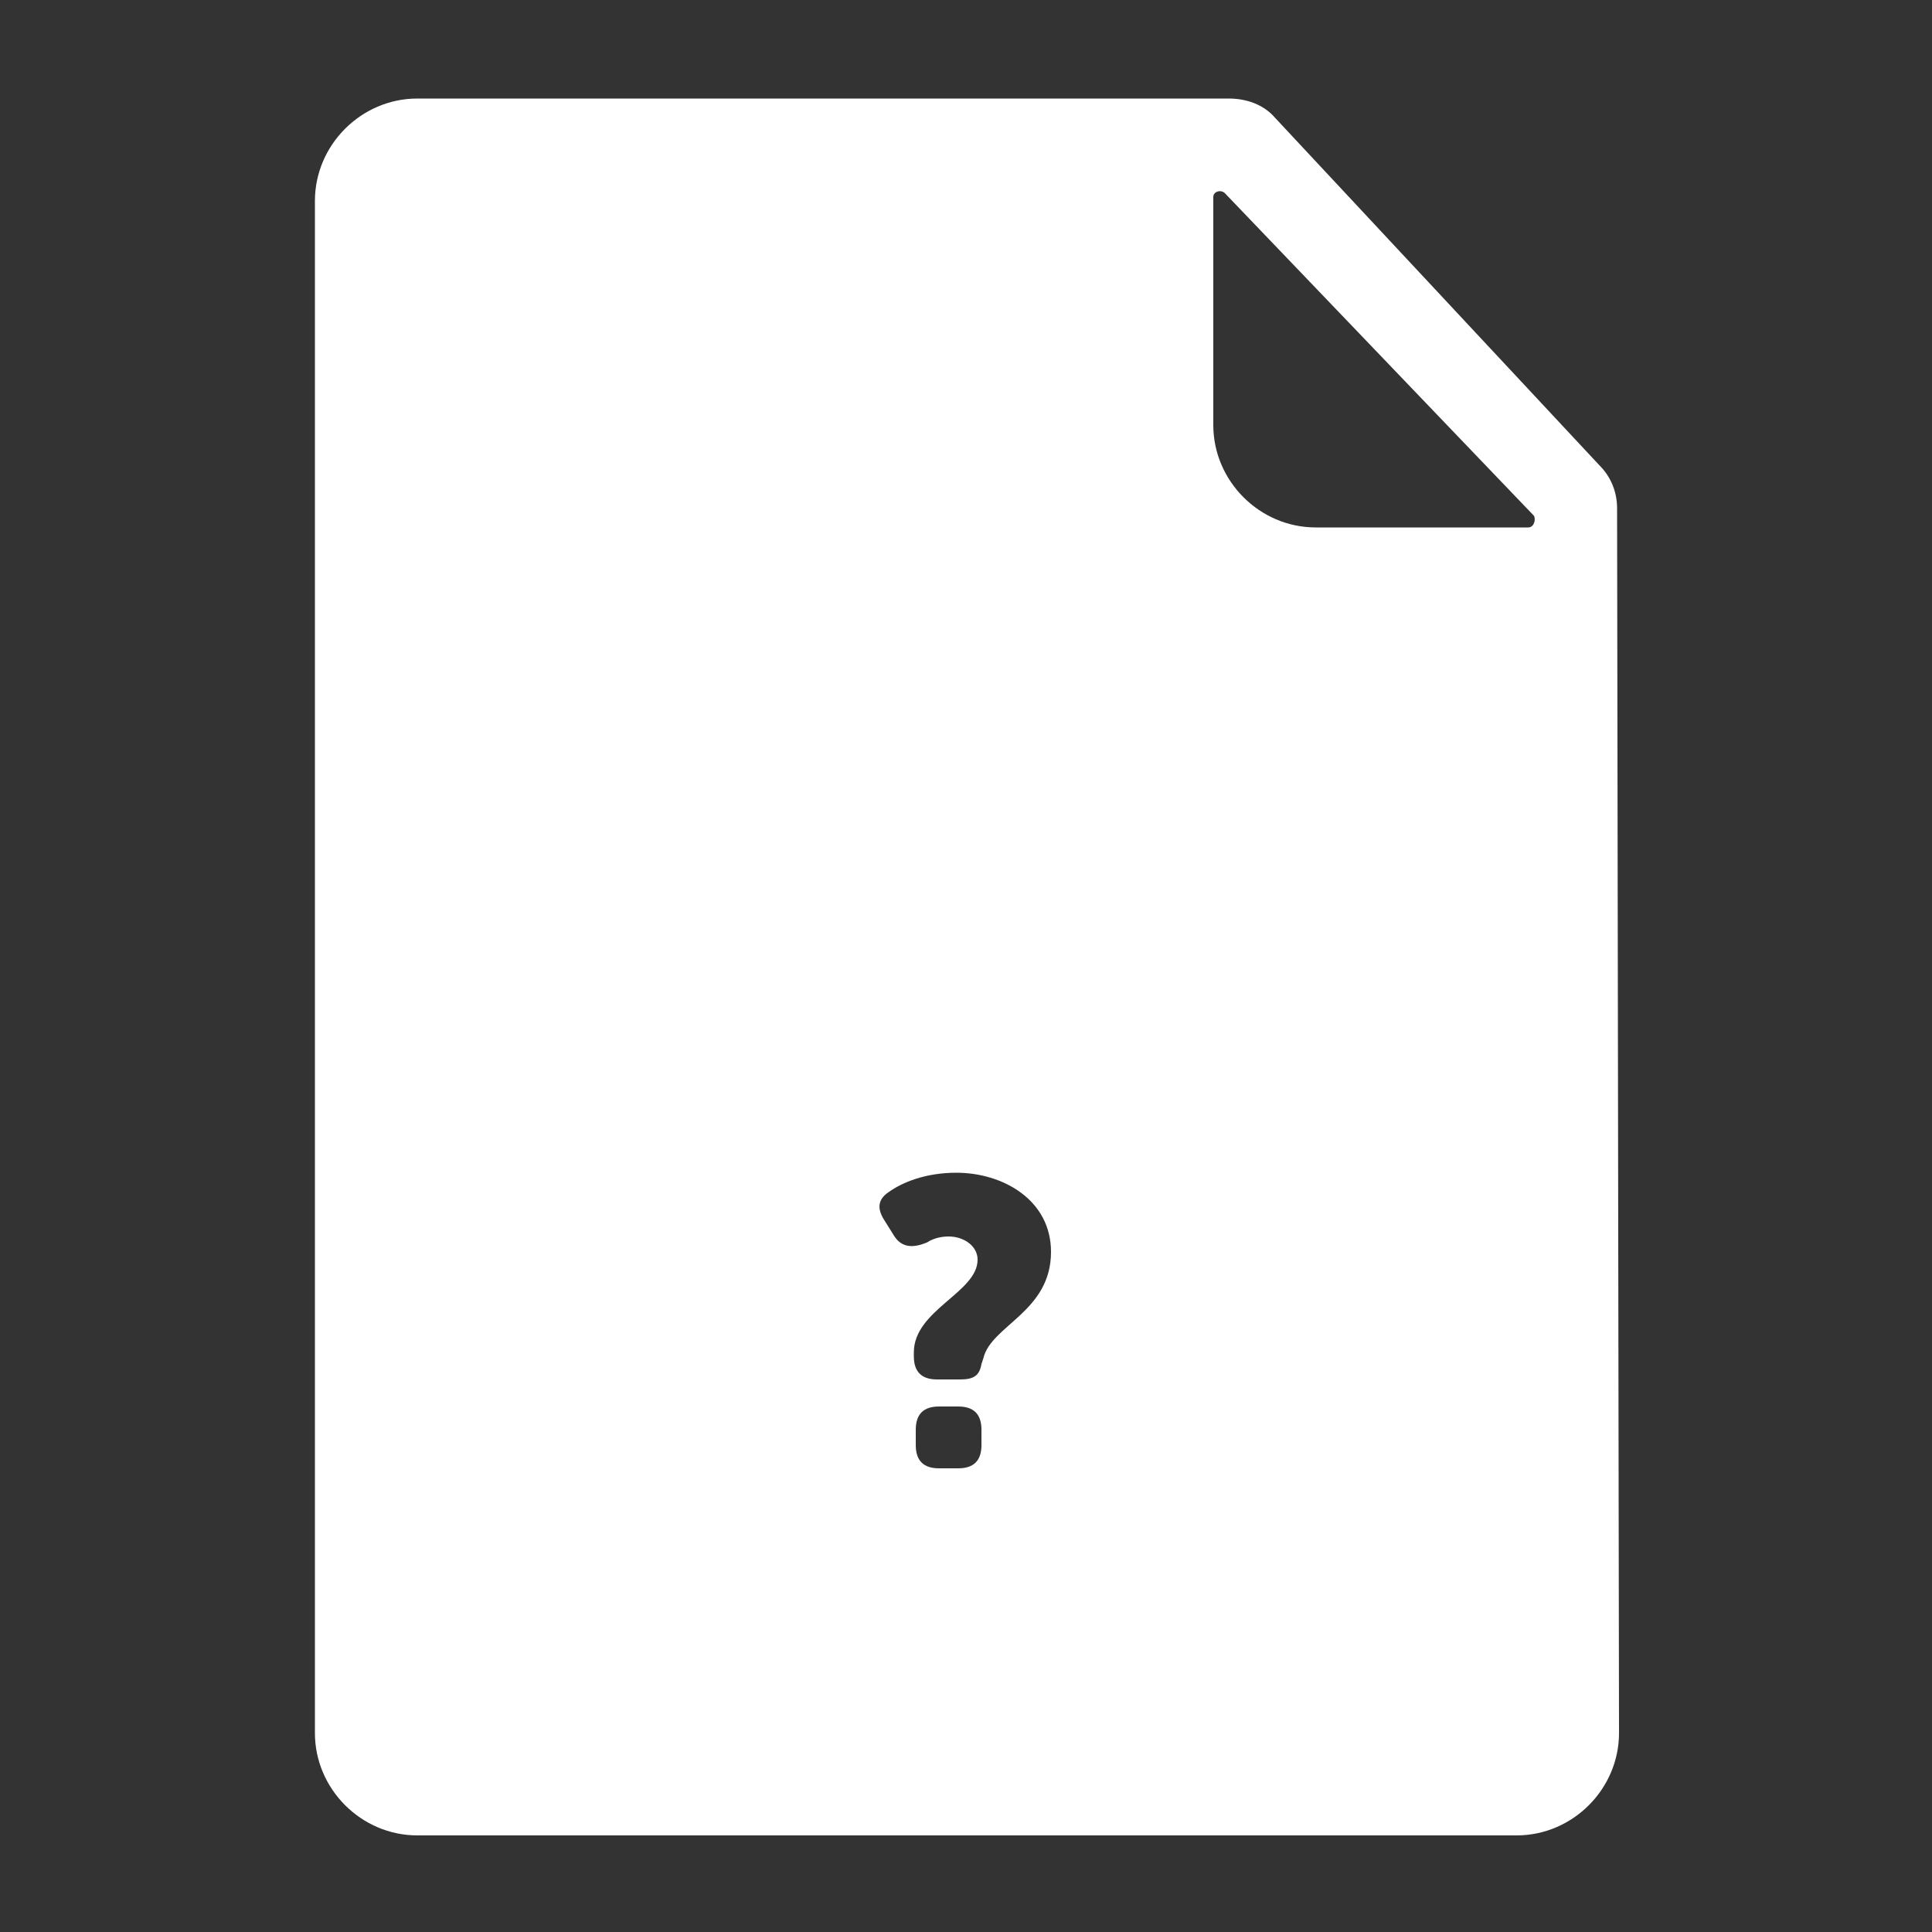 <svg xmlns="http://www.w3.org/2000/svg" xmlns:xlink="http://www.w3.org/1999/xlink" version="1.1" x="0px" y="0px" viewBox="0 0 100 100" style="enable-background:new 0 0 100 100;" xml:space="preserve"><rect x="0" y="0" width="100" height="100" fill="#333333" stroke="none"/><g fill="#FFFFFF"><path d="M83.7,26.3c0-0.8-0.3-1.6-0.9-2.2L66,6.1c-0.6-0.7-1.5-1-2.4-1h-42c-2.9,0-5.3,2.4-5.3,5.3v79.3c0,2.9,2.4,5.3,5.3,5.3   h56.9c2.9,0,5.3-2.4,5.3-5.3L83.7,26.3z M50.8,74.8c0,0.8-0.4,1.2-1.2,1.2h-1c-0.8,0-1.2-0.4-1.2-1.2v-0.8c0-0.8,0.4-1.2,1.2-1.2h1   c0.8,0,1.2,0.4,1.2,1.2V74.8z M50.9,70.3l-0.1,0.3c-0.1,0.6-0.4,0.8-1.1,0.8h-1.2c-0.8,0-1.2-0.4-1.2-1.2v-0.2   c0-2.2,3.3-3.1,3.3-4.8c0-0.7-0.7-1.2-1.5-1.2c-0.4,0-0.8,0.1-1.1,0.3c-0.7,0.3-1.3,0.3-1.7-0.3l-0.5-0.8c-0.4-0.6-0.4-1.1,0.2-1.5   c0.7-0.5,1.9-1,3.5-1c2.4,0,4.9,1.4,4.9,4.1C54.4,67.9,51.3,68.6,50.9,70.3z M79.1,27.3h-11c-2.9,0-5.3-2.4-5.3-5.3V10.2   c0-0.3,0.4-0.4,0.6-0.2l16,16.7C79.5,26.9,79.4,27.3,79.1,27.3z"/></g></svg>